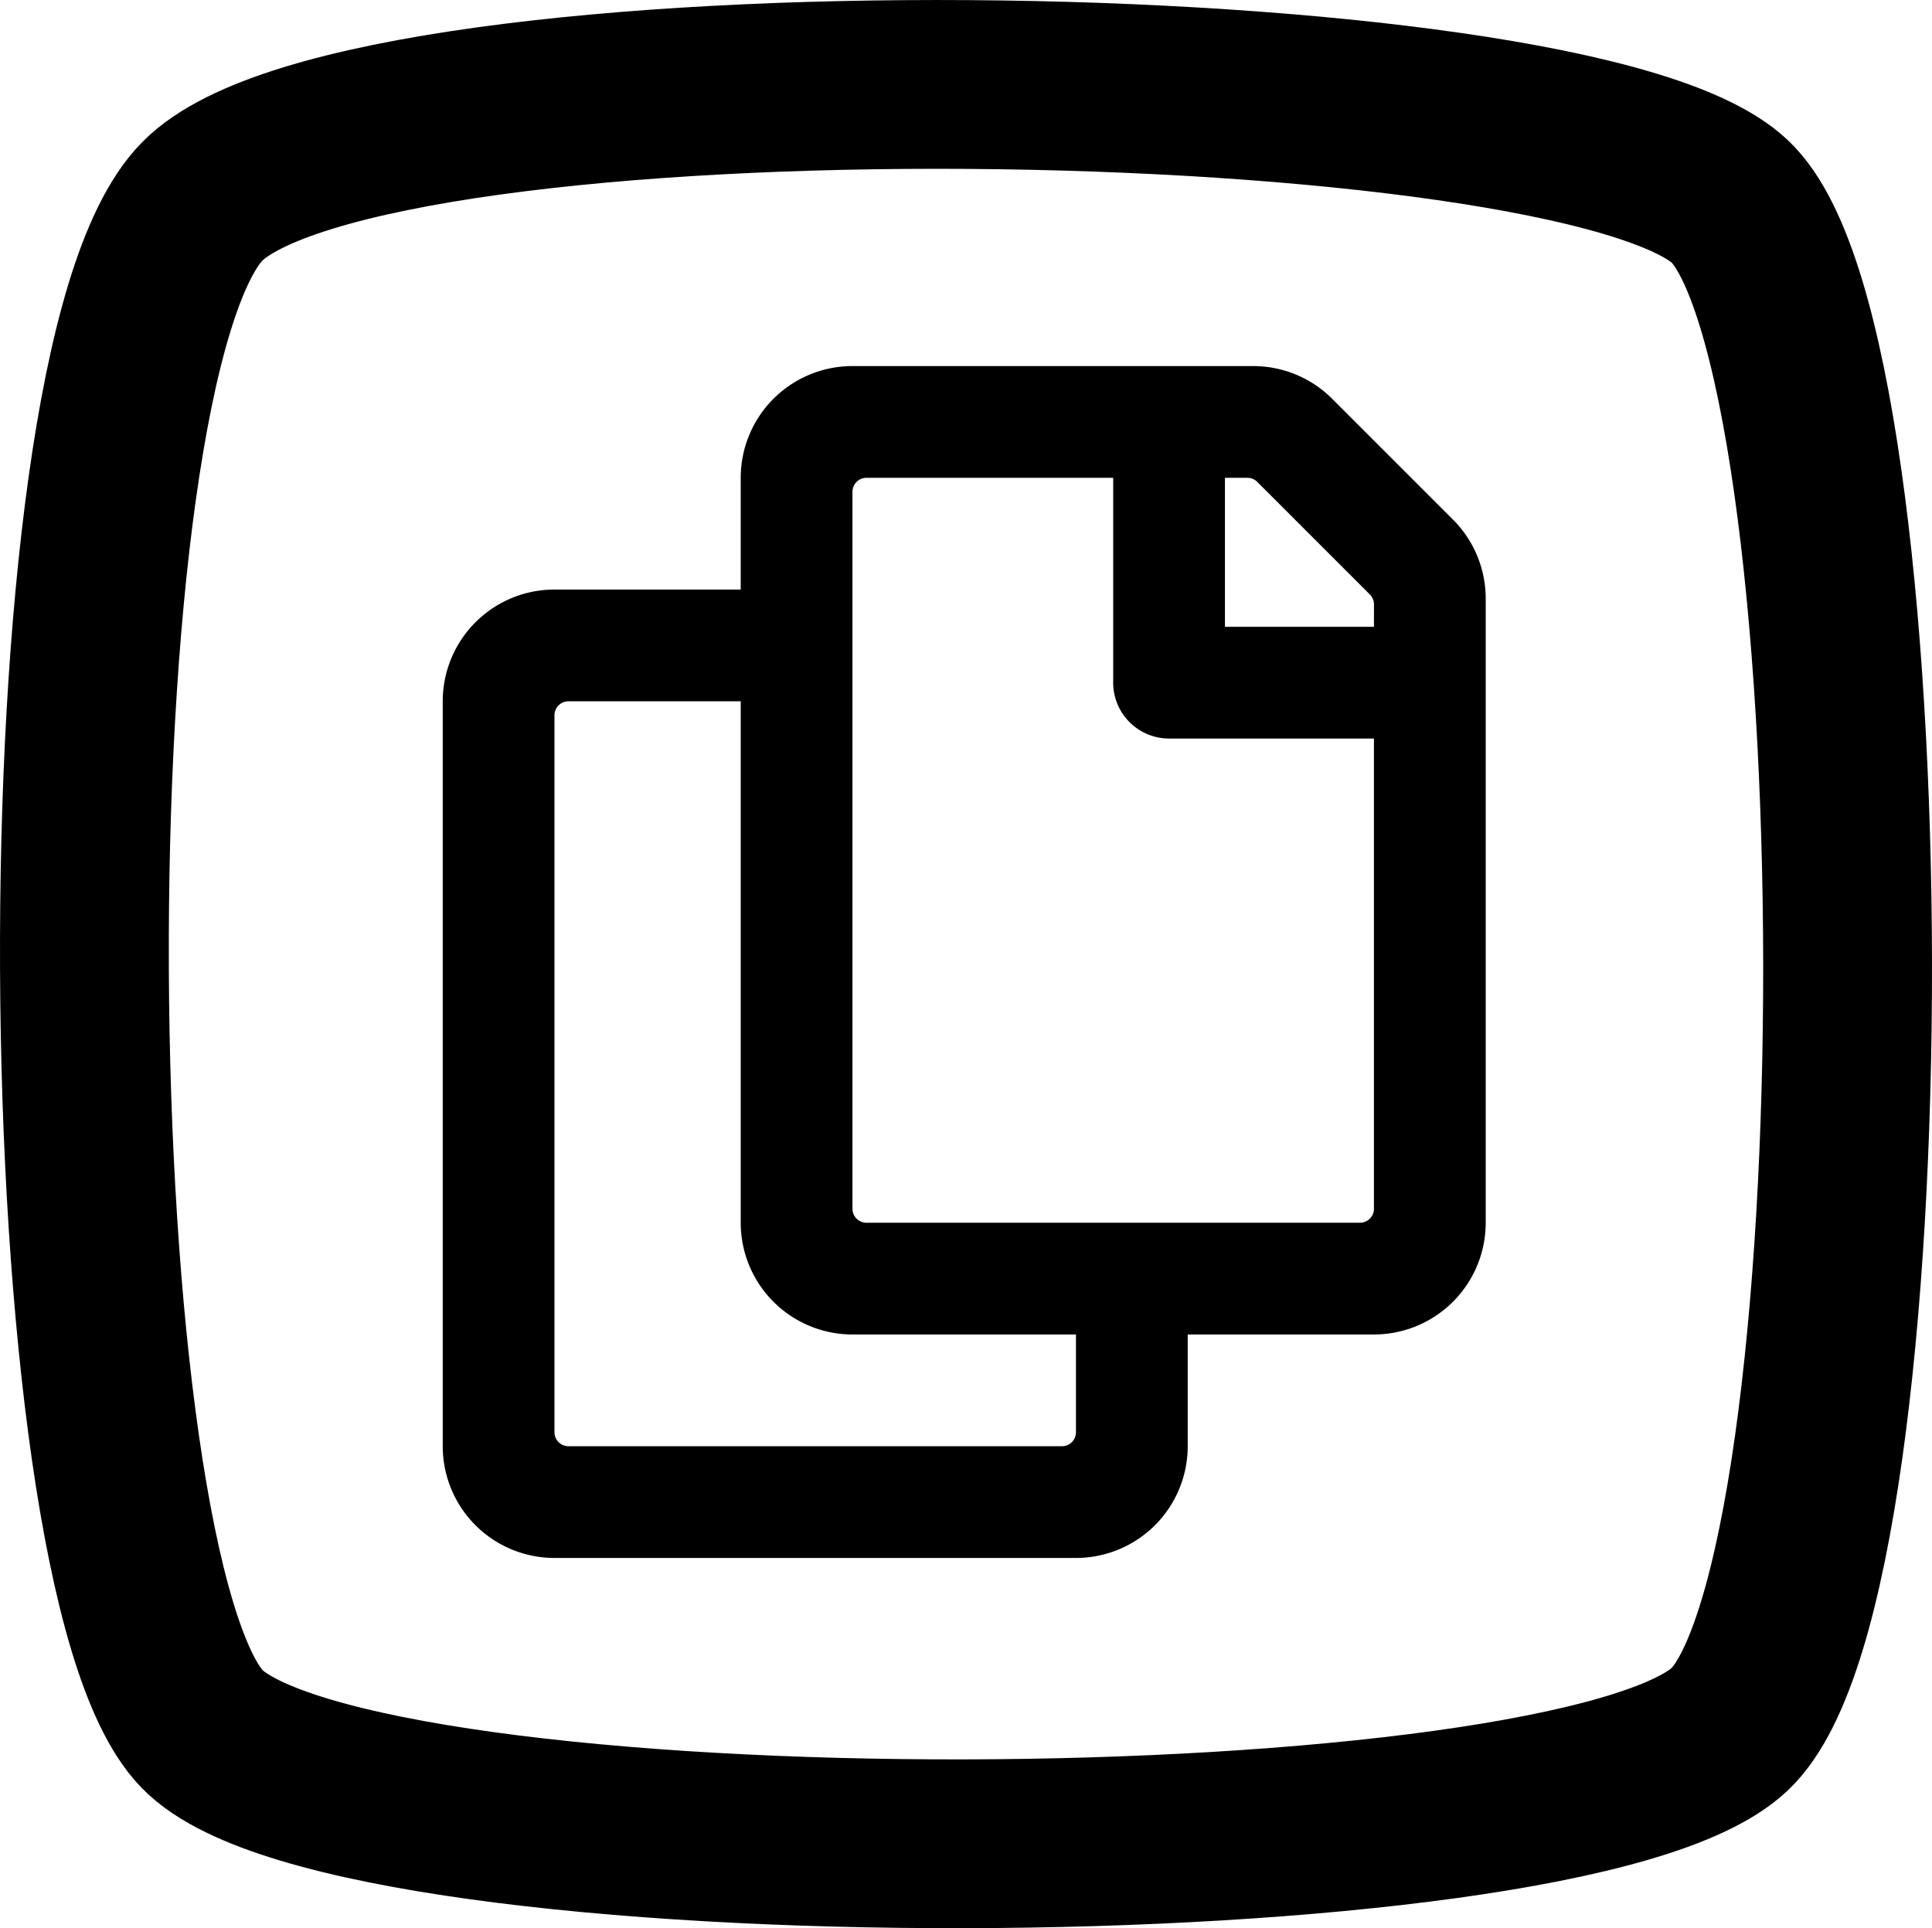 <svg xmlns="http://www.w3.org/2000/svg" width="457.811" height="456.94" viewBox="0 0 457.811 456.94">
  <g id="Glance" transform="translate(-21.09 -21.249)">
    <path id="Path_1" data-name="Path 1" d="M0,0C38.564-39.217,325.186-34.708,362,0s37.585,326.313,0,362S35.835,398.814,0,362-38.564,39.217,0,0Z" transform="translate(69 69)" fill="none" stroke="#000" stroke-width="40"/>
    <path id="copy-regular" d="M239.388,36.377,210.767,7.756A26.48,26.48,0,0,0,192.043,0H97.092a26.48,26.48,0,0,0-26.48,26.48v26.48H26.48A26.48,26.48,0,0,0,0,79.439V255.971a26.48,26.48,0,0,0,26.48,26.48H150.052a26.479,26.479,0,0,0,26.48-26.48v-26.48h44.133a26.48,26.48,0,0,0,26.48-26.48V55.1a26.479,26.479,0,0,0-7.756-18.724ZM146.742,255.971H29.79a3.31,3.31,0,0,1-3.31-3.31V82.749a3.31,3.31,0,0,1,3.31-3.31H70.613V203.011a26.48,26.48,0,0,0,26.48,26.48h52.959v23.17A3.31,3.31,0,0,1,146.742,255.971Zm70.613-52.96H100.4a3.31,3.31,0,0,1-3.31-3.31V29.79a3.31,3.31,0,0,1,3.31-3.31h58.476V75.026a13.24,13.24,0,0,0,13.24,13.24h48.546V199.7a3.31,3.31,0,0,1-3.31,3.31Zm3.31-141.225H185.358V26.48h5.314a3.312,3.312,0,0,1,2.341.969L219.7,54.132a3.31,3.31,0,0,1,.969,2.341Z" transform="translate(126 108)"/>
  </g>
</svg>